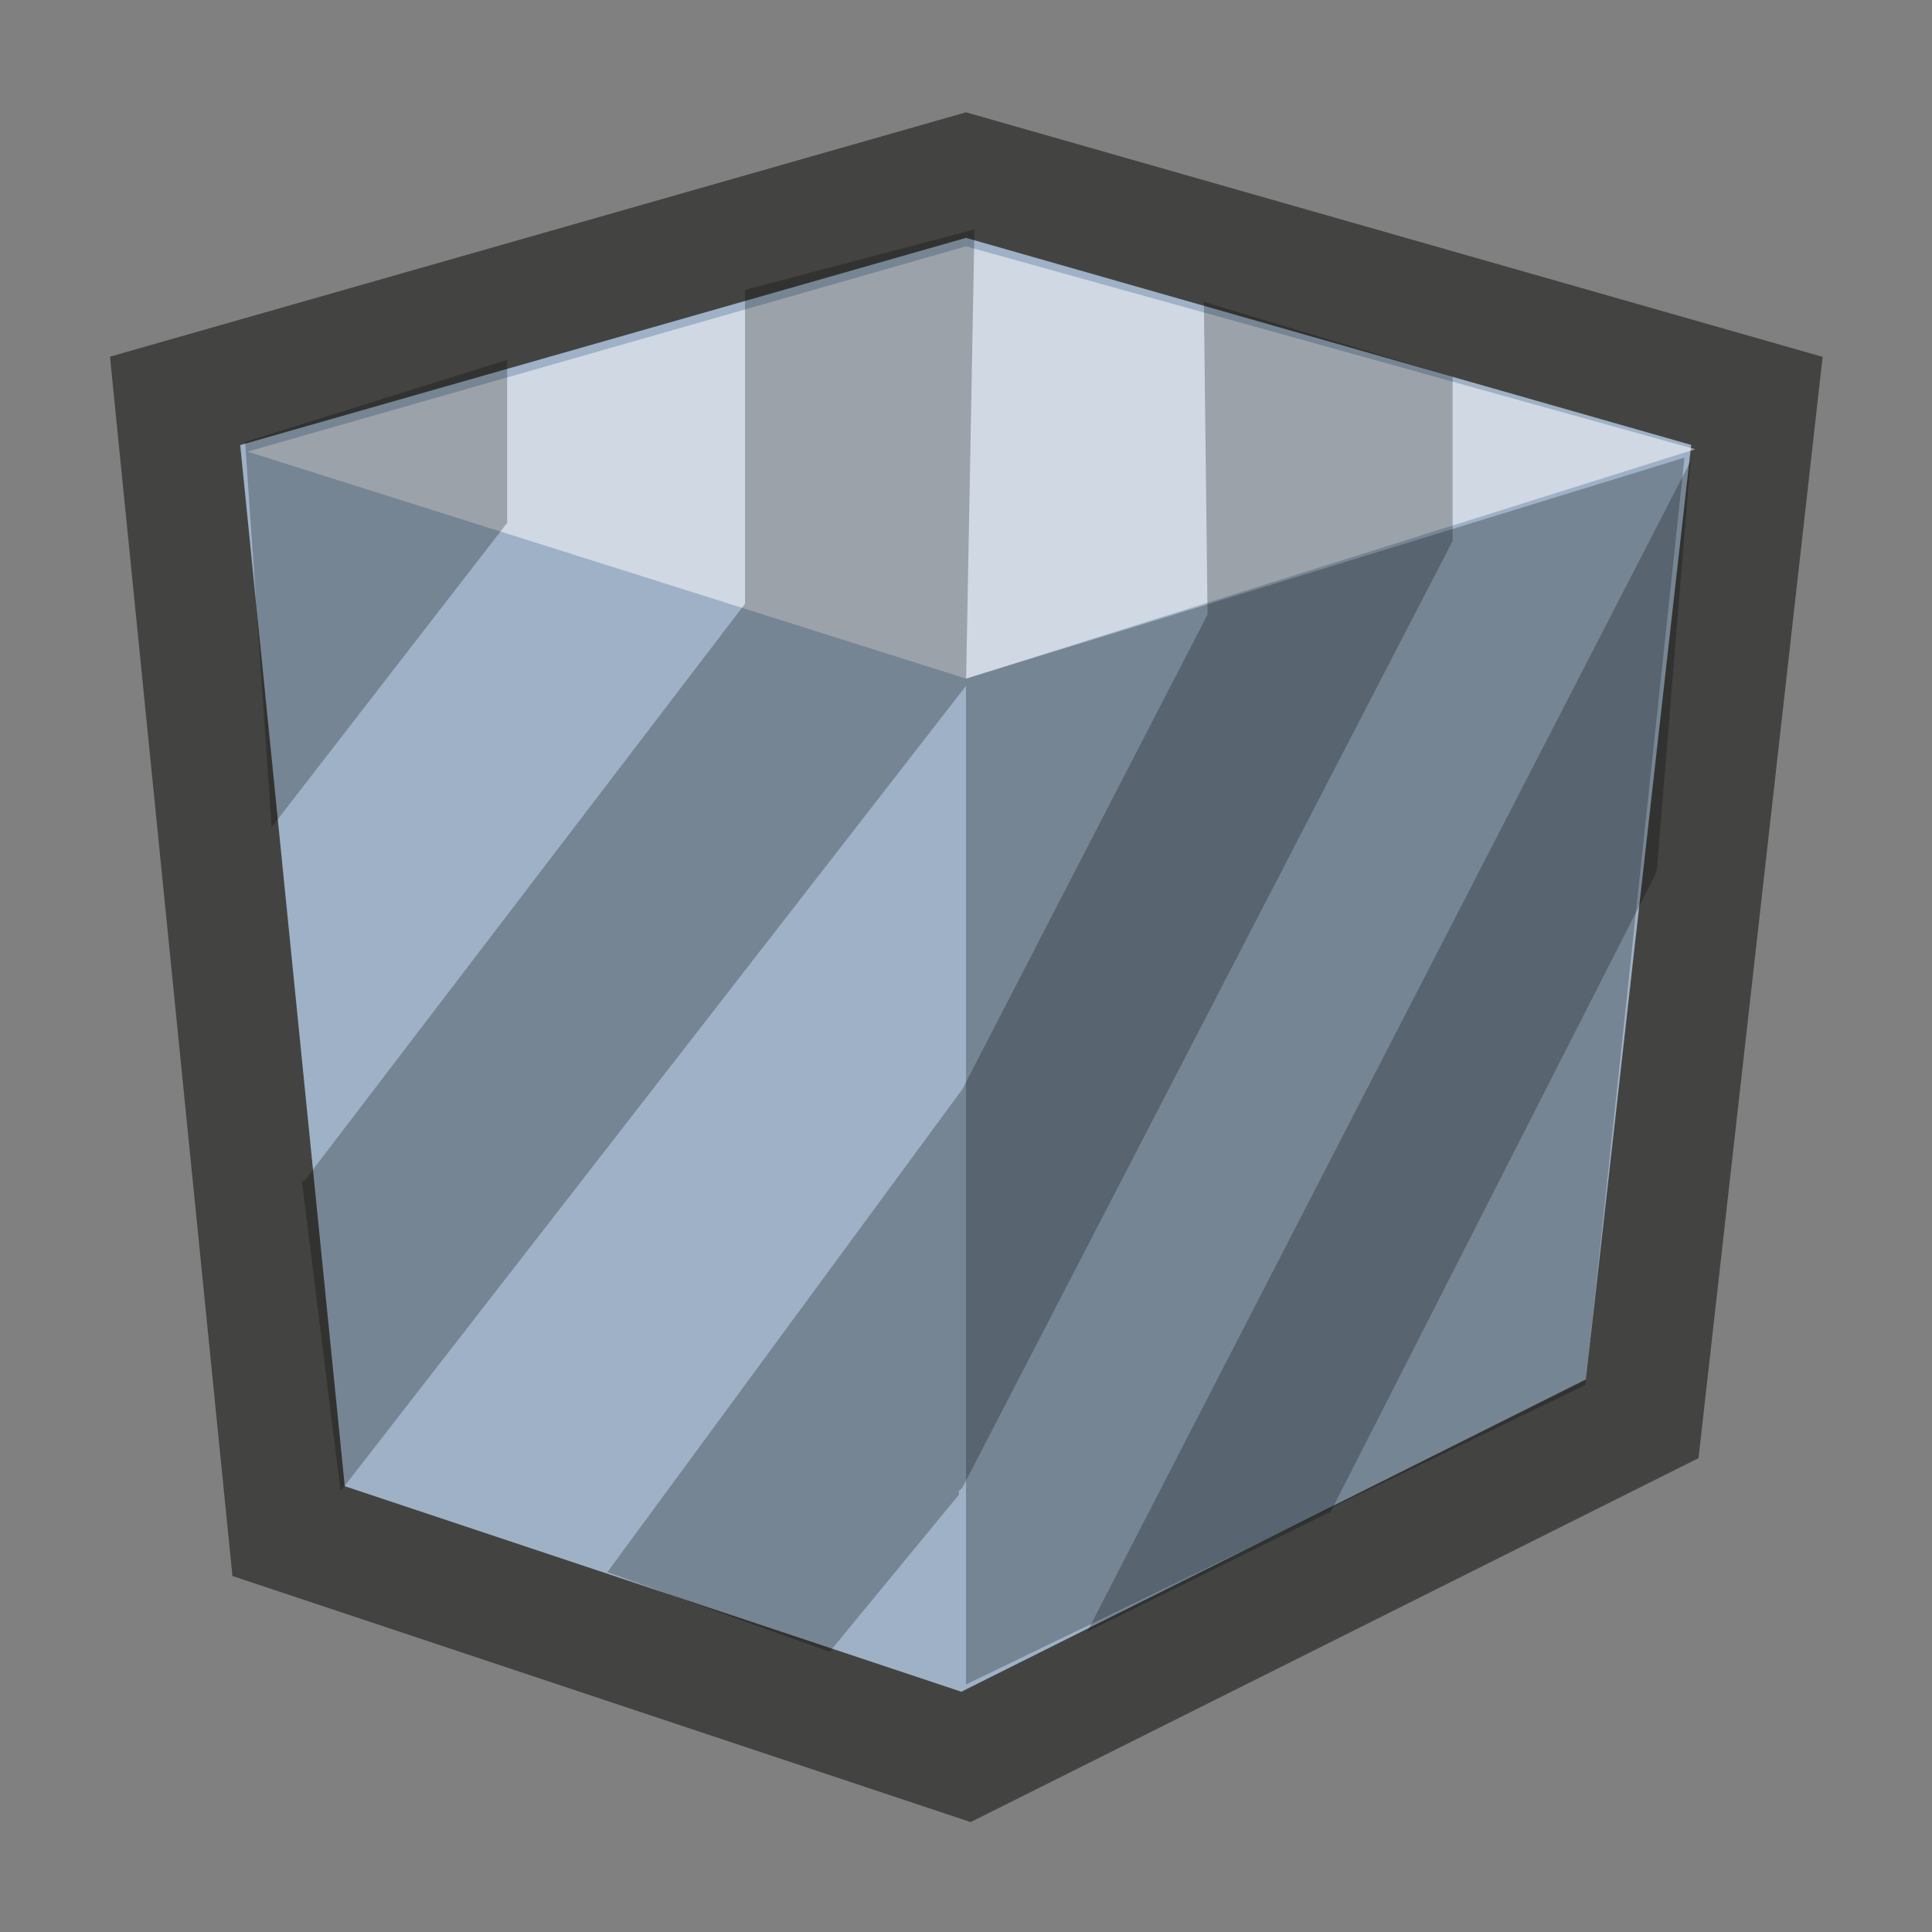 <svg xmlns="http://www.w3.org/2000/svg" width="16" height="16"><rect width="100%" height="100%" fill="#808080" stroke="none"/><g fill-rule="evenodd"><path fill="#9eb1c6" stroke="#434442" d="M1.45 3.32l.94 9.36L8 14.55l5.6-2.8.95-8.43L8 1.45 1.45 3.32z"/><path fill-opacity=".251" d="M8 13.95V5.62l5.95-1.83-.82 7.68L8 13.95z"/><path fill="#fff" fill-opacity=".502" d="M2.05 3.74L8 5.62l6.04-1.9L8 2.04l-5.95 1.7z"/><path fill-opacity=".251" d="M2.52 9.78L6.17 5V2.4l1.9-.5L8 5.68l-5.18 6.67-.32-2.57z" color="#000" overflow="visible" enable-background="accumulate"/><path fill-opacity=".251" d="M2.25 6.85L4.2 4.33V2.98l-2.17.68.22 3.2z" color="#000" overflow="visible" enable-background="accumulate"/><path fill-opacity=".251" d="M9.97 2.5L10 5.06v.03L7.97 9.02l-2.94 4 1.84.66 1.07-1.3v-.03l.03-.03 4.06-7.84V3.12L9.97 2.5z" color="#000" overflow="visible" enable-background="accumulate"/><path fill-opacity=".251" d="M9 13.52l5-9.7-.28 3.4-2.7 5.3-2.03 1z" color="#000" overflow="visible" enable-background="accumulate"/></g></svg>